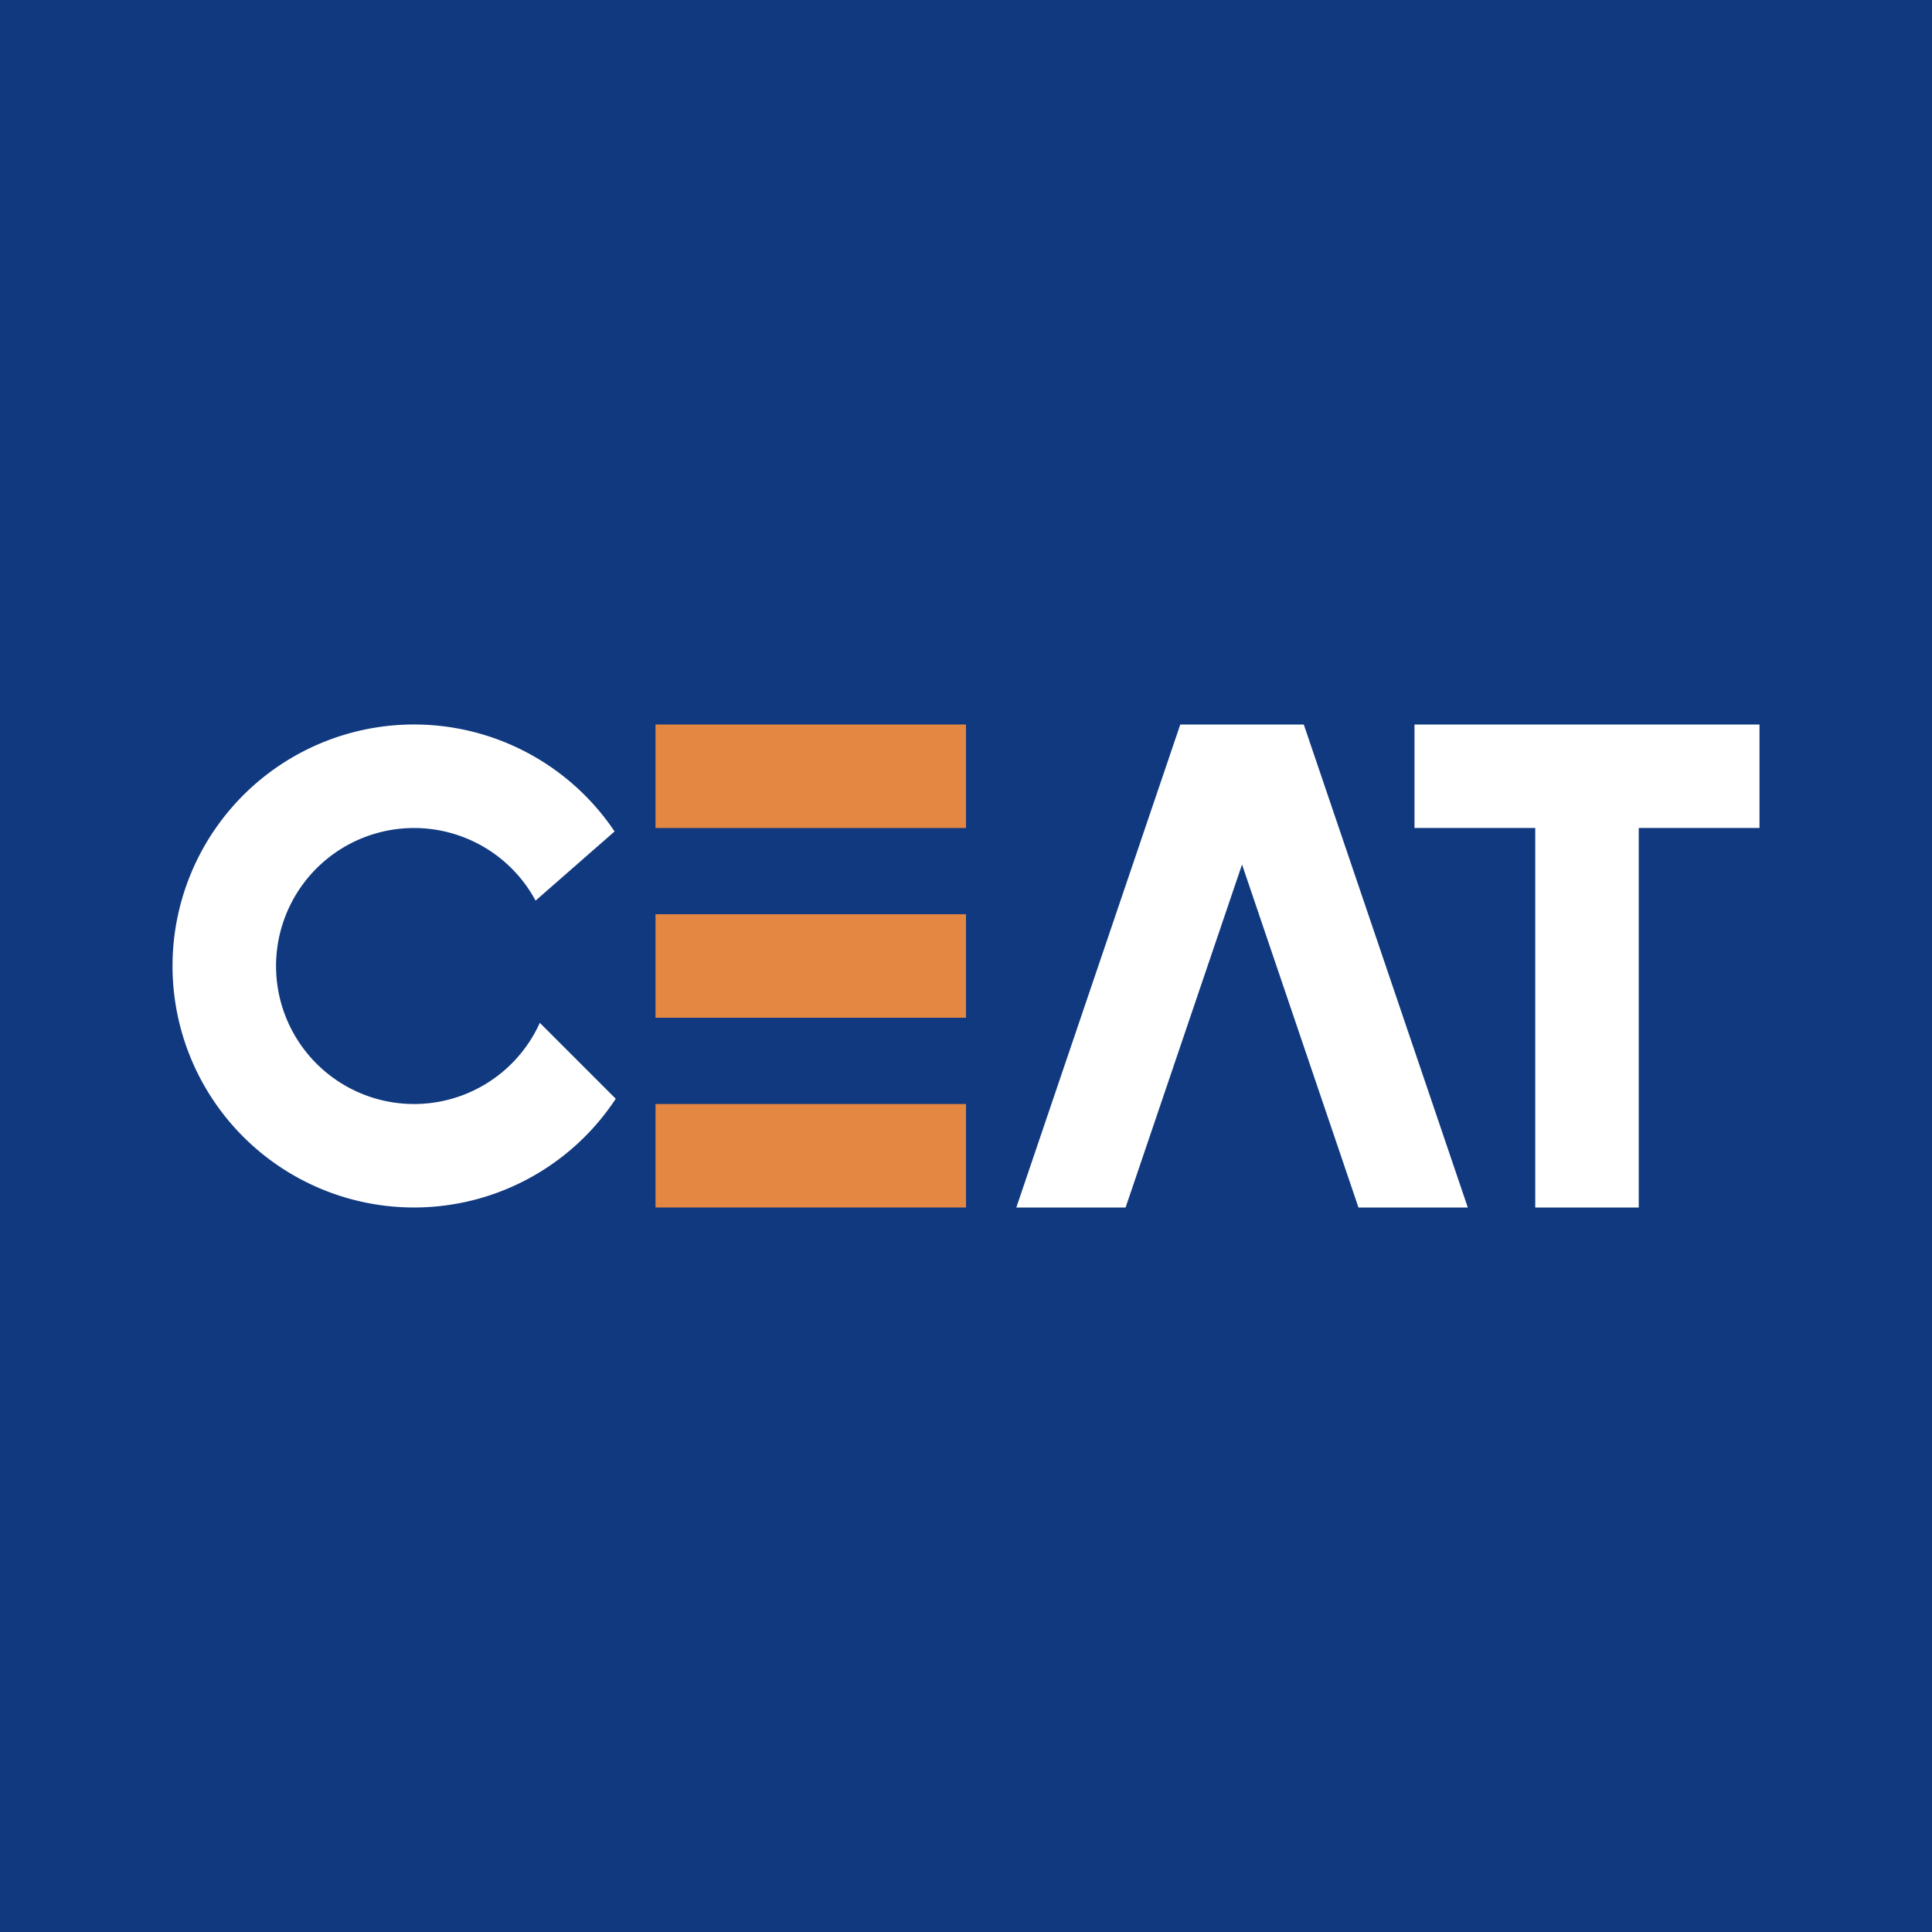 <svg width="56" height="56" xmlns="http://www.w3.org/2000/svg"><path fill="#10397F" d="M0 0h56v56H0z"/><path fill="#E48743" d="M19 21h9v3h-9zm0 5.5h9v3h-9v-3zm0 5.5h9v3h-9z"/><path d="M51 21H41v3h3.5v11h3V24H51v-3zM29.458 35l4.753-14h3.58l4.754 14h-3.169l-3.375-9.942L32.626 35h-3.168zm-11.61-3.152a7 7 0 11-.034-7.748l-2.29 2.005a4 4 0 10.123 3.542l2.201 2.201z" fill="#fff"/></svg>